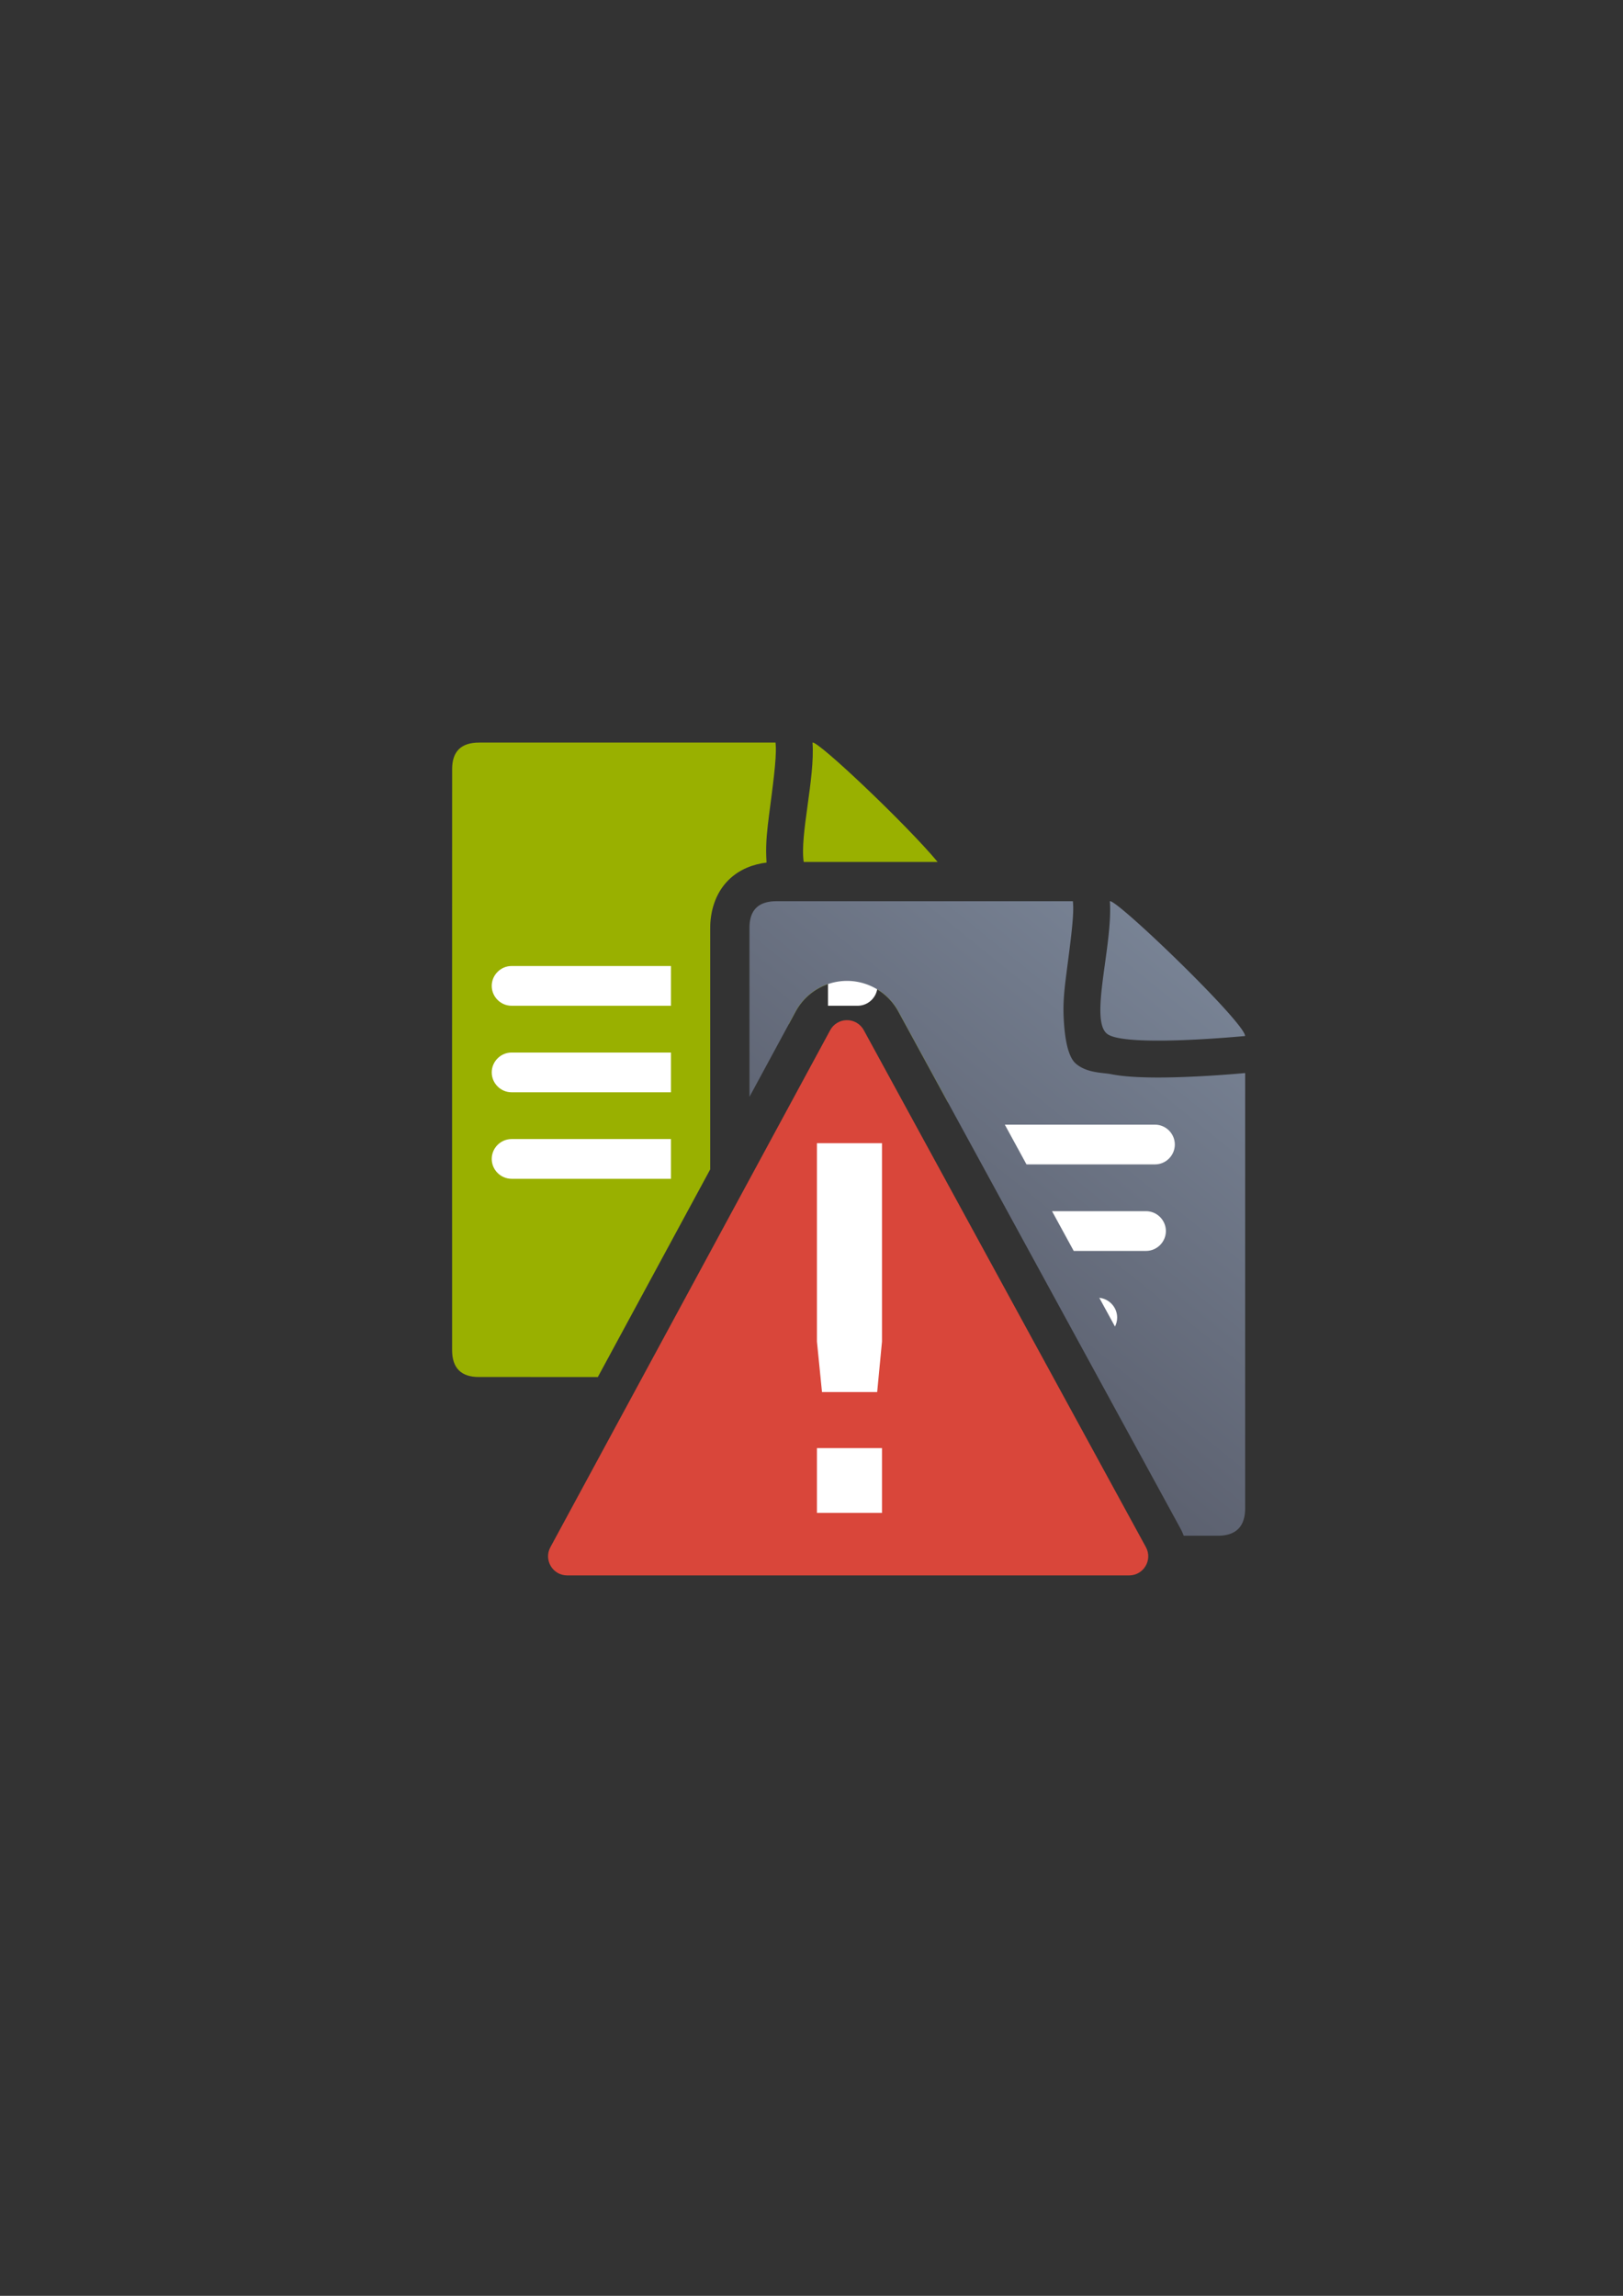 <?xml version="1.0" encoding="UTF-8" standalone="no"?>
<!-- Created with Inkscape (http://www.inkscape.org/) -->

<svg
   xmlns:dc="http://purl.org/dc/elements/1.1/"
   xmlns:cc="http://creativecommons.org/ns#"
   xmlns:rdf="http://www.w3.org/1999/02/22-rdf-syntax-ns#"
   xmlns:svg="http://www.w3.org/2000/svg"
   xmlns="http://www.w3.org/2000/svg"
   xmlns:xlink="http://www.w3.org/1999/xlink"
   xmlns:sodipodi="http://sodipodi.sourceforge.net/DTD/sodipodi-0.dtd"
   xmlns:inkscape="http://www.inkscape.org/namespaces/inkscape"
   width="210mm"
   height="297mm"
   viewBox="0 0 744.094 1052.362"
   id="svg2"
   version="1.1"
   inkscape:version="0.91 r13725"
   inkscape:export-xdpi="7.2007208"
   inkscape:export-ydpi="7.2007208"
   sodipodi:docname="different-documents.svg"
   inkscape:export-filename="C:\Users\johannes\Documents\Arbeit\RRZE\github3\bicons\32x32\documents\different-documents.png">
  <rect x="0" y="0" width="744.094" height="1052.362" fill="#333333" stroke="none"/>
  <defs
     id="defs4">
    <linearGradient
       inkscape:collect="always"
       xlink:href="#linearGradient4321"
       id="linearGradient4256"
       gradientUnits="userSpaceOnUse"
       gradientTransform="matrix(0.826,0,0,0.826,-20.023,-32.587)"
       x1="286.383"
       y1="672.921"
       x2="532.517"
       y2="367.749" />
    <linearGradient
       id="linearGradient4321"
       inkscape:collect="always">
      <stop
         id="stop4323"
         offset="0"
         style="stop-color:#4e505d;stop-opacity:1;" />
      <stop
         id="stop4325"
         offset="1"
         style="stop-color:#7a8597;stop-opacity:1" />
    </linearGradient>
  </defs>
  <sodipodi:namedview
     id="base"
     pagecolor="#ffffff"
     bordercolor="#666666"
     borderopacity="1.0"
     inkscape:pageopacity="0.0"
     inkscape:pageshadow="2"
     inkscape:zoom="0.5"
     inkscape:cx="303.43075"
     inkscape:cy="530.14141"
     inkscape:document-units="px"
     inkscape:current-layer="layer1"
     showgrid="false"
     showguides="true"
     inkscape:guide-bbox="true"
     inkscape:window-width="1366"
     inkscape:window-height="721"
     inkscape:window-x="-4"
     inkscape:window-y="-4"
     inkscape:window-maximized="1"
     showborder="false"
     inkscape:snap-bbox="true"
     inkscape:snap-bbox-edge-midpoints="false"
     inkscape:bbox-nodes="true">
    <sodipodi:guide
       position="315.536,730.179"
       orientation="0,1"
       id="guide3338" />
    <sodipodi:guide
       position="351.25,330.179"
       orientation="0,1"
       id="guide3340" />
    <sodipodi:guide
       position="189.107,408.839"
       orientation="1,0"
       id="guide3344" />
    <inkscape:grid
       type="xygrid"
       id="grid3440" />
    <sodipodi:guide
       position="589.045,378.302"
       orientation="1,0"
       id="guide3411" />
    <sodipodi:guide
       position="214,437.5"
       orientation="1,0"
       id="guide4189" />
    <sodipodi:guide
       position="564,376"
       orientation="1,0"
       id="guide4191" />
  </sodipodi:namedview>
  <g
     inkscape:label="Ebene 1"
     inkscape:groupmode="layer"
     id="layer1">
    <g
       id="g4200"
       transform="translate(152.892,172.665)">
      <path
         id="path4244"
         d="m 202.674,167.71 -135.895,0.014 c -8.282,-0.014 -12.412,4.081 -12.377,12.24 -0.035,67.861 -0.036,183.542 -0.014,266.188 -0.022,8.247 4.134,12.433 12.346,12.377 l 54.463,0.014 51.516,-95.176 c -5.4e-4,-38.91 -0.009,-82.391 0.006,-110.604 -0.03,-7.131 2.066,-15.78 8.412,-22.059 5.029,-4.975 11.431,-7.253 17.412,-7.98 -0.06,-1.004 -0.105,-1.952 -0.137,-2.801 -0.244,-6.478 0.472,-12.604 1.273,-18.871 1.602,-12.534 3.521,-25.93 3.086,-32.057 l -0.092,-1.285 z m 31.928,37.018 c -0.038,0.287 -0.093,0.652 -0.129,0.936 -0.355,2.777 -0.62,5.365 -0.793,7.57 2.886,0.154 6.249,0.199 9.863,0.172 -1.488,-1.487 -2.895,-2.939 -4.408,-4.424 -1.629,-1.598 -2.912,-2.694 -4.533,-4.254 z m -1.133,13.836 c 0.05,1.251 0.444,1.057 0,0 z m 48.188,39.871 -72.938,0.01 c -0.005,10.083 7.1e-4,26.701 -0.002,38.406 l 3.17,-5.855 c 4.532,-8.385 13.262,-13.758 22.789,-14.025 l 0,-0.002 c 10.024,-0.282 19.446,5.136 24.246,13.939 l 0.004,0.008 22.73,41.646 0,-74.127 z m -46.195,64.633 -26.748,49.416 c 6.6e-4,30.331 -0.007,56.04 -0.004,86.08 l 60.453,0.016 c 8.306,-0.047 12.438,-4.181 12.492,-12.514 l 0,-38.359 -46.193,-84.639 z m -62.752,115.934 -10.582,19.553 10.582,0.002 c -8.1e-4,-6.865 7.9e-4,-12.562 0,-19.555 z"
         style="fill:#99b000;fill-opacity:1;fill-rule:evenodd;stroke:none;stroke-width:1px;stroke-linecap:butt;stroke-linejoin:miter;stroke-opacity:1"
         inkscape:connector-curvature="0" />
      <path
         id="path4288"
         d="m 219.627,167.708 c 1.171,16.482 -5.895,42.327 -4.041,54.736 l 61.4,-0.006 c -13.901,-16.757 -54.621,-55.444 -57.359,-54.73 z"
         style="fill:#99b000;fill-opacity:1;fill-rule:evenodd;stroke:none;stroke-width:1px;stroke-linecap:butt;stroke-linejoin:miter;stroke-opacity:1"
         inkscape:connector-curvature="0" />
      <path
         id="rect4232"
         d="m 81.664,270.139 c -5.004,0 -9.111,4.108 -9.111,9.111 0,5.004 4.108,9.109 9.111,9.109 l 73.053,0 c 0.002,-5.423 -1.4e-4,-13.169 0.002,-18.221 l -73.055,0 z m 167.291,6.301 -22.236,0.004 c -10e-4,3.381 0.001,8.407 0,11.916 l 13.58,0 c 5.004,0 9.109,-4.106 9.109,-9.109 0,-0.98 -0.162,-1.924 -0.453,-2.811 z M 81.664,309.799 c -5.004,0 -9.111,4.106 -9.111,9.109 0,5.004 4.108,9.111 9.111,9.111 l 73.051,0 c 0.001,-6.054 5.3e-4,-12.426 0.002,-18.221 l -73.053,0 z m 0,39.658 c -5.004,0 -9.111,4.106 -9.111,9.109 0,5.004 4.108,9.111 9.111,9.111 l 73.049,0 c 5.2e-4,-6.439 -7.9e-4,-11.929 0,-18.221 l -73.049,0 z"
         style="color:#000000;font-style:normal;font-variant:normal;font-weight:normal;font-stretch:normal;font-size:medium;line-height:normal;font-family:sans-serif;text-indent:0;text-align:start;text-decoration:none;text-decoration-line:none;text-decoration-style:solid;text-decoration-color:#000000;letter-spacing:normal;word-spacing:normal;text-transform:none;direction:ltr;block-progression:tb;writing-mode:lr-tb;baseline-shift:baseline;text-anchor:start;white-space:normal;clip-rule:nonzero;display:inline;overflow:visible;visibility:visible;opacity:1;isolation:auto;mix-blend-mode:normal;color-interpolation:sRGB;color-interpolation-filters:linearRGB;solid-color:#000000;solid-opacity:1;fill:#ffffff;fill-opacity:1;fill-rule:evenodd;stroke:none;stroke-width:5;stroke-linecap:butt;stroke-linejoin:miter;stroke-miterlimit:4;stroke-dasharray:none;stroke-dashoffset:0;stroke-opacity:1;color-rendering:auto;image-rendering:auto;shape-rendering:auto;text-rendering:auto;enable-background:accumulate"
         inkscape:connector-curvature="0" />
      <path
         id="path4250"
         d="m 355.944,240.428 c 1.436,20.226 -9.533,54.559 -1.197,60.85 8.335,6.291 63.193,0.943 63.193,0.943 0,-6.076 -58.69,-62.655 -61.996,-61.793 z m -16.953,0.002 -135.893,0.014 c -8.282,-0.014 -12.414,4.081 -12.379,12.24 -0.01,19.739 7.6e-4,51.585 -0.004,77.426 l 21.172,-39.115 c 4.532,-8.385 13.262,-13.758 22.789,-14.025 l 0,-0.002 c 10.024,-0.282 19.446,5.136 24.246,13.939 l 0.004,0.008 129.346,236.992 a 18.002,18.002 0 0 1 0.008,0.016 c 0.601,1.104 1.105,2.23 1.521,3.371 l 15.678,0.004 c 8.306,-0.047 12.44,-4.179 12.494,-12.512 l 0,-199.584 c -3.777,0.346 -15.117,1.327 -27.826,1.801 -7.716,0.288 -15.761,0.397 -23.111,-0.049 -3.675,-0.223 -7.159,-0.563 -10.719,-1.27 -3.56,-0.706 -10.888,-0.42 -15.979,-4.805 -4.507,-3.881 -5.372,-15.759 -5.615,-22.236 -0.244,-6.478 0.474,-12.604 1.275,-18.871 1.602,-12.534 3.519,-25.93 3.084,-32.057 l -0.092,-1.285 z m -103.529,82.637 -44.75,82.676 c 2.4e-4,40.851 -0.015,78.005 -0.006,113.129 -0.022,8.247 4.134,12.431 12.346,12.375 l 146.049,0.037 -113.639,-208.217 z"
         style="fill:url(#linearGradient4256);fill-opacity:1;fill-rule:evenodd;stroke:none;stroke-width:1px;stroke-linecap:butt;stroke-linejoin:miter;stroke-opacity:1"
         inkscape:connector-curvature="0" />
      <path
         id="path4254"
         d="m 307.784,342.858 9.943,18.221 58.891,0 c 5.004,0 9.109,-4.106 9.109,-9.109 0,-5.004 -4.106,-9.111 -9.109,-9.111 l -68.834,0 z m -72.258,17.902 -0.172,0.318 0.346,0 -0.174,-0.318 z m -11.777,21.758 -9.438,17.436 c 1.126,0.502 2.367,0.785 3.672,0.785 l 39.363,0 -9.945,-18.221 -23.652,0 z m 105.68,0 9.945,18.221 33.146,0 c 5.004,0 9.111,-4.107 9.111,-9.111 0,-5.004 -4.108,-9.109 -9.111,-9.109 l -43.092,0 z m -111.445,39.658 c -5.004,0 -9.111,4.106 -9.111,9.109 0,5.004 4.108,9.111 9.111,9.111 l 61.008,0 -9.945,-18.221 -51.062,0 z m 133.117,0.049 7.189,13.174 c 0.634,-1.239 1,-2.635 1,-4.113 0,-4.692 -3.614,-8.593 -8.189,-9.061 z"
         style="color:#000000;font-style:normal;font-variant:normal;font-weight:normal;font-stretch:normal;font-size:medium;line-height:normal;font-family:sans-serif;text-indent:0;text-align:start;text-decoration:none;text-decoration-line:none;text-decoration-style:solid;text-decoration-color:#000000;letter-spacing:normal;word-spacing:normal;text-transform:none;direction:ltr;block-progression:tb;writing-mode:lr-tb;baseline-shift:baseline;text-anchor:start;white-space:normal;clip-rule:nonzero;display:inline;overflow:visible;visibility:visible;opacity:1;isolation:auto;mix-blend-mode:normal;color-interpolation:sRGB;color-interpolation-filters:linearRGB;solid-color:#000000;solid-opacity:1;fill:#ffffff;fill-opacity:1;fill-rule:evenodd;stroke:none;stroke-width:5;stroke-linecap:butt;stroke-linejoin:miter;stroke-miterlimit:4;stroke-dasharray:none;stroke-dashoffset:0;stroke-opacity:1;color-rendering:auto;image-rendering:auto;shape-rendering:auto;text-rendering:auto;enable-background:accumulate"
         inkscape:connector-curvature="0" />
      <path
         style="color:#000000;font-style:normal;font-variant:normal;font-weight:normal;font-stretch:normal;font-size:medium;line-height:normal;font-family:sans-serif;text-indent:0;text-align:start;text-decoration:none;text-decoration-line:none;text-decoration-style:solid;text-decoration-color:#000000;letter-spacing:normal;word-spacing:normal;text-transform:none;direction:ltr;block-progression:tb;writing-mode:lr-tb;baseline-shift:baseline;text-anchor:start;white-space:normal;clip-rule:nonzero;display:inline;overflow:visible;visibility:visible;opacity:1;isolation:auto;mix-blend-mode:normal;color-interpolation:sRGB;color-interpolation-filters:linearRGB;solid-color:#000000;solid-opacity:1;fill:#d9463a;fill-opacity:1;fill-rule:evenodd;stroke:none;stroke-width:24.899px;stroke-linecap:butt;stroke-linejoin:round;stroke-miterlimit:4;stroke-dasharray:none;stroke-dashoffset:0;stroke-opacity:1;color-rendering:auto;image-rendering:auto;shape-rendering:auto;text-rendering:auto;enable-background:accumulate"
         d="m 235.182,294.962 c -3.128,0.088 -5.972,1.838 -7.46,4.591 L 99.438,536.556 c -3.152,5.836 1.074,12.921 7.706,12.922 l 257.634,0 c 6.646,-7e-4 10.87,-7.112 7.692,-12.948 L 243.12,299.526 c -1.577,-2.894 -4.644,-4.658 -7.938,-4.565 z"
         id="path4168"
         inkscape:connector-curvature="0"
         sodipodi:nodetypes="cccccccc" />
      <g
         id="text4152"
         style="font-style:normal;font-weight:normal;font-size:548.694px;line-height:125%;font-family:sans-serif;letter-spacing:0px;word-spacing:0px;fill:#ffffff;fill-opacity:1;stroke:none;stroke-width:1px;stroke-linecap:butt;stroke-linejoin:miter;stroke-opacity:1"
         transform="matrix(0.412,0,0,0.412,76.236,236.918)">
        <path
           style="fill:#ffffff;fill-opacity:1"
           sodipodi:nodetypes="cccccccccccc"
           inkscape:connector-curvature="0"
           id="path4366"
           d="m 352.944,616.997 72.387,0 0,72.051 -72.387,0 z m 0,-339.249 72.387,0 0,220.684 -5.358,56.215 -61.403,0 -5.626,-56.215 z" />
      </g>
      <path
         id="rect4323"
         d="m 45.284,149.518 381.78,0 c 5.036,0 9.09,4.054 9.09,9.09 l 0,381.78 c 0,5.036 -4.054,9.09 -9.09,9.09 l -381.78,0 c -5.036,0 -9.09,-4.054 -9.09,-9.09 l 0,-381.78 c 0,-5.036 4.054,-9.09 9.09,-9.09 z"
         style="color:#000000;clip-rule:nonzero;display:inline;overflow:visible;visibility:visible;opacity:1;isolation:auto;mix-blend-mode:normal;color-interpolation:sRGB;color-interpolation-filters:linearRGB;solid-color:#000000;solid-opacity:1;fill:none;fill-opacity:1;fill-rule:evenodd;stroke:none;stroke-width:36;stroke-linecap:butt;stroke-linejoin:round;stroke-miterlimit:4;stroke-dasharray:none;stroke-dashoffset:0;stroke-opacity:1;color-rendering:auto;image-rendering:auto;shape-rendering:auto;text-rendering:auto;enable-background:accumulate"
         inkscape:connector-curvature="0" />
    </g>
  </g>
</svg>
